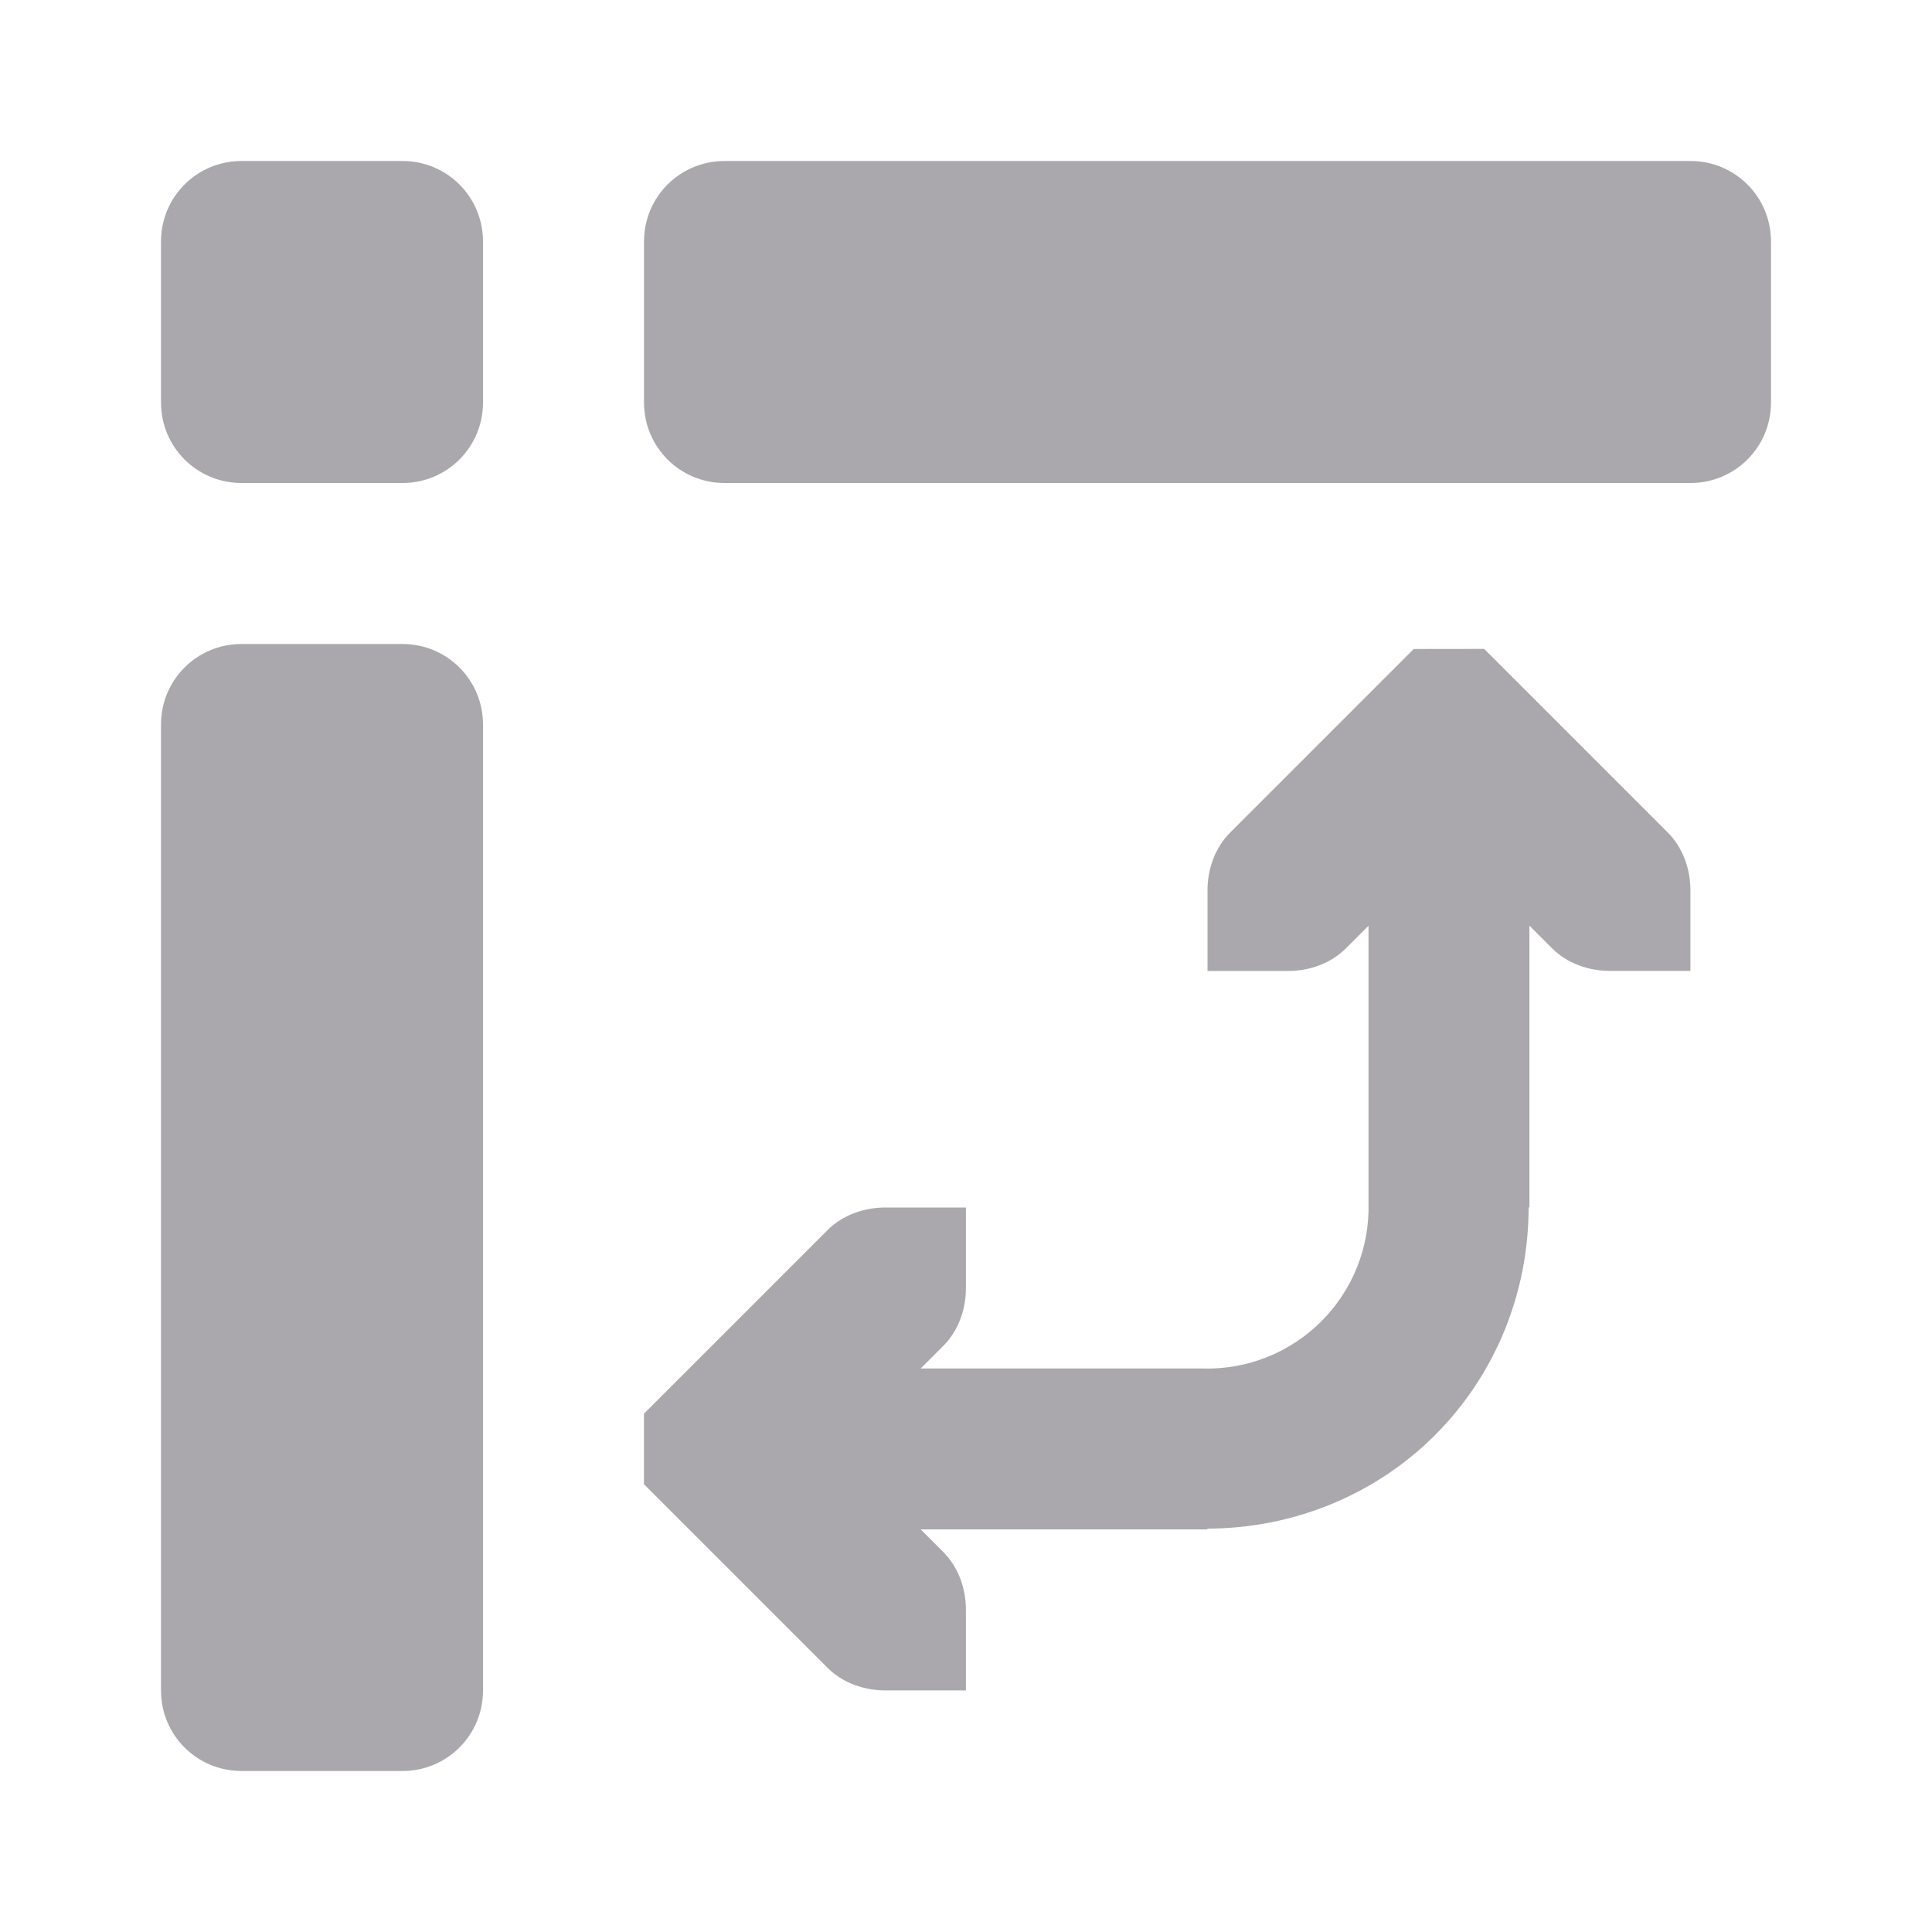 <svg viewBox="0 0 24 24" xmlns="http://www.w3.org/2000/svg"><path d="m3 2c-.554 0-1 .446-1 1v2c0 .554.446 1 1 1h2c.554 0 1-.446 1-1v-2c0-.554-.446-1-1-1zm6 0c-.554 0-1 .446-1 1v2c0 .554.446 1 1 1h12c.554 0 1-.446 1-1v-2c0-.554-.446-1-1-1zm-6 6c-.554 0-1 .446-1 1v12c0 .554.446 1 1 1h2c.554 0 1-.446 1-1v-12c0-.554-.446-1-1-1zm14.562.062-.281.281-2 2c-.188.188-.281.453-.281.719v1h1c.265 0 .531-.093.719-.281l.281-.281v3.441c.016.551-.196 1.083-.586 1.473-.39.39-.922.602-1.473.586h-3.504l.281-.281c.188-.188.281-.453.281-.719v-1h-1c-.265 0-.531.093-.719.281l-2 2-.281.281v.875l.281.281 2 2c.188.188.453.281.719.281h1v-1c0-.265-.093-.531-.281-.719l-.281-.281h3.562v-.01c1.058-.001 2.078-.412 2.828-1.162.751-.751 1.162-1.77 1.162-2.828h.01v-3.5l.281.281c.188.188.453.281.719.281h1v-1c0-.265-.093-.531-.281-.719l-2-2-.281-.281z" fill="#aaa8ac"/></svg>